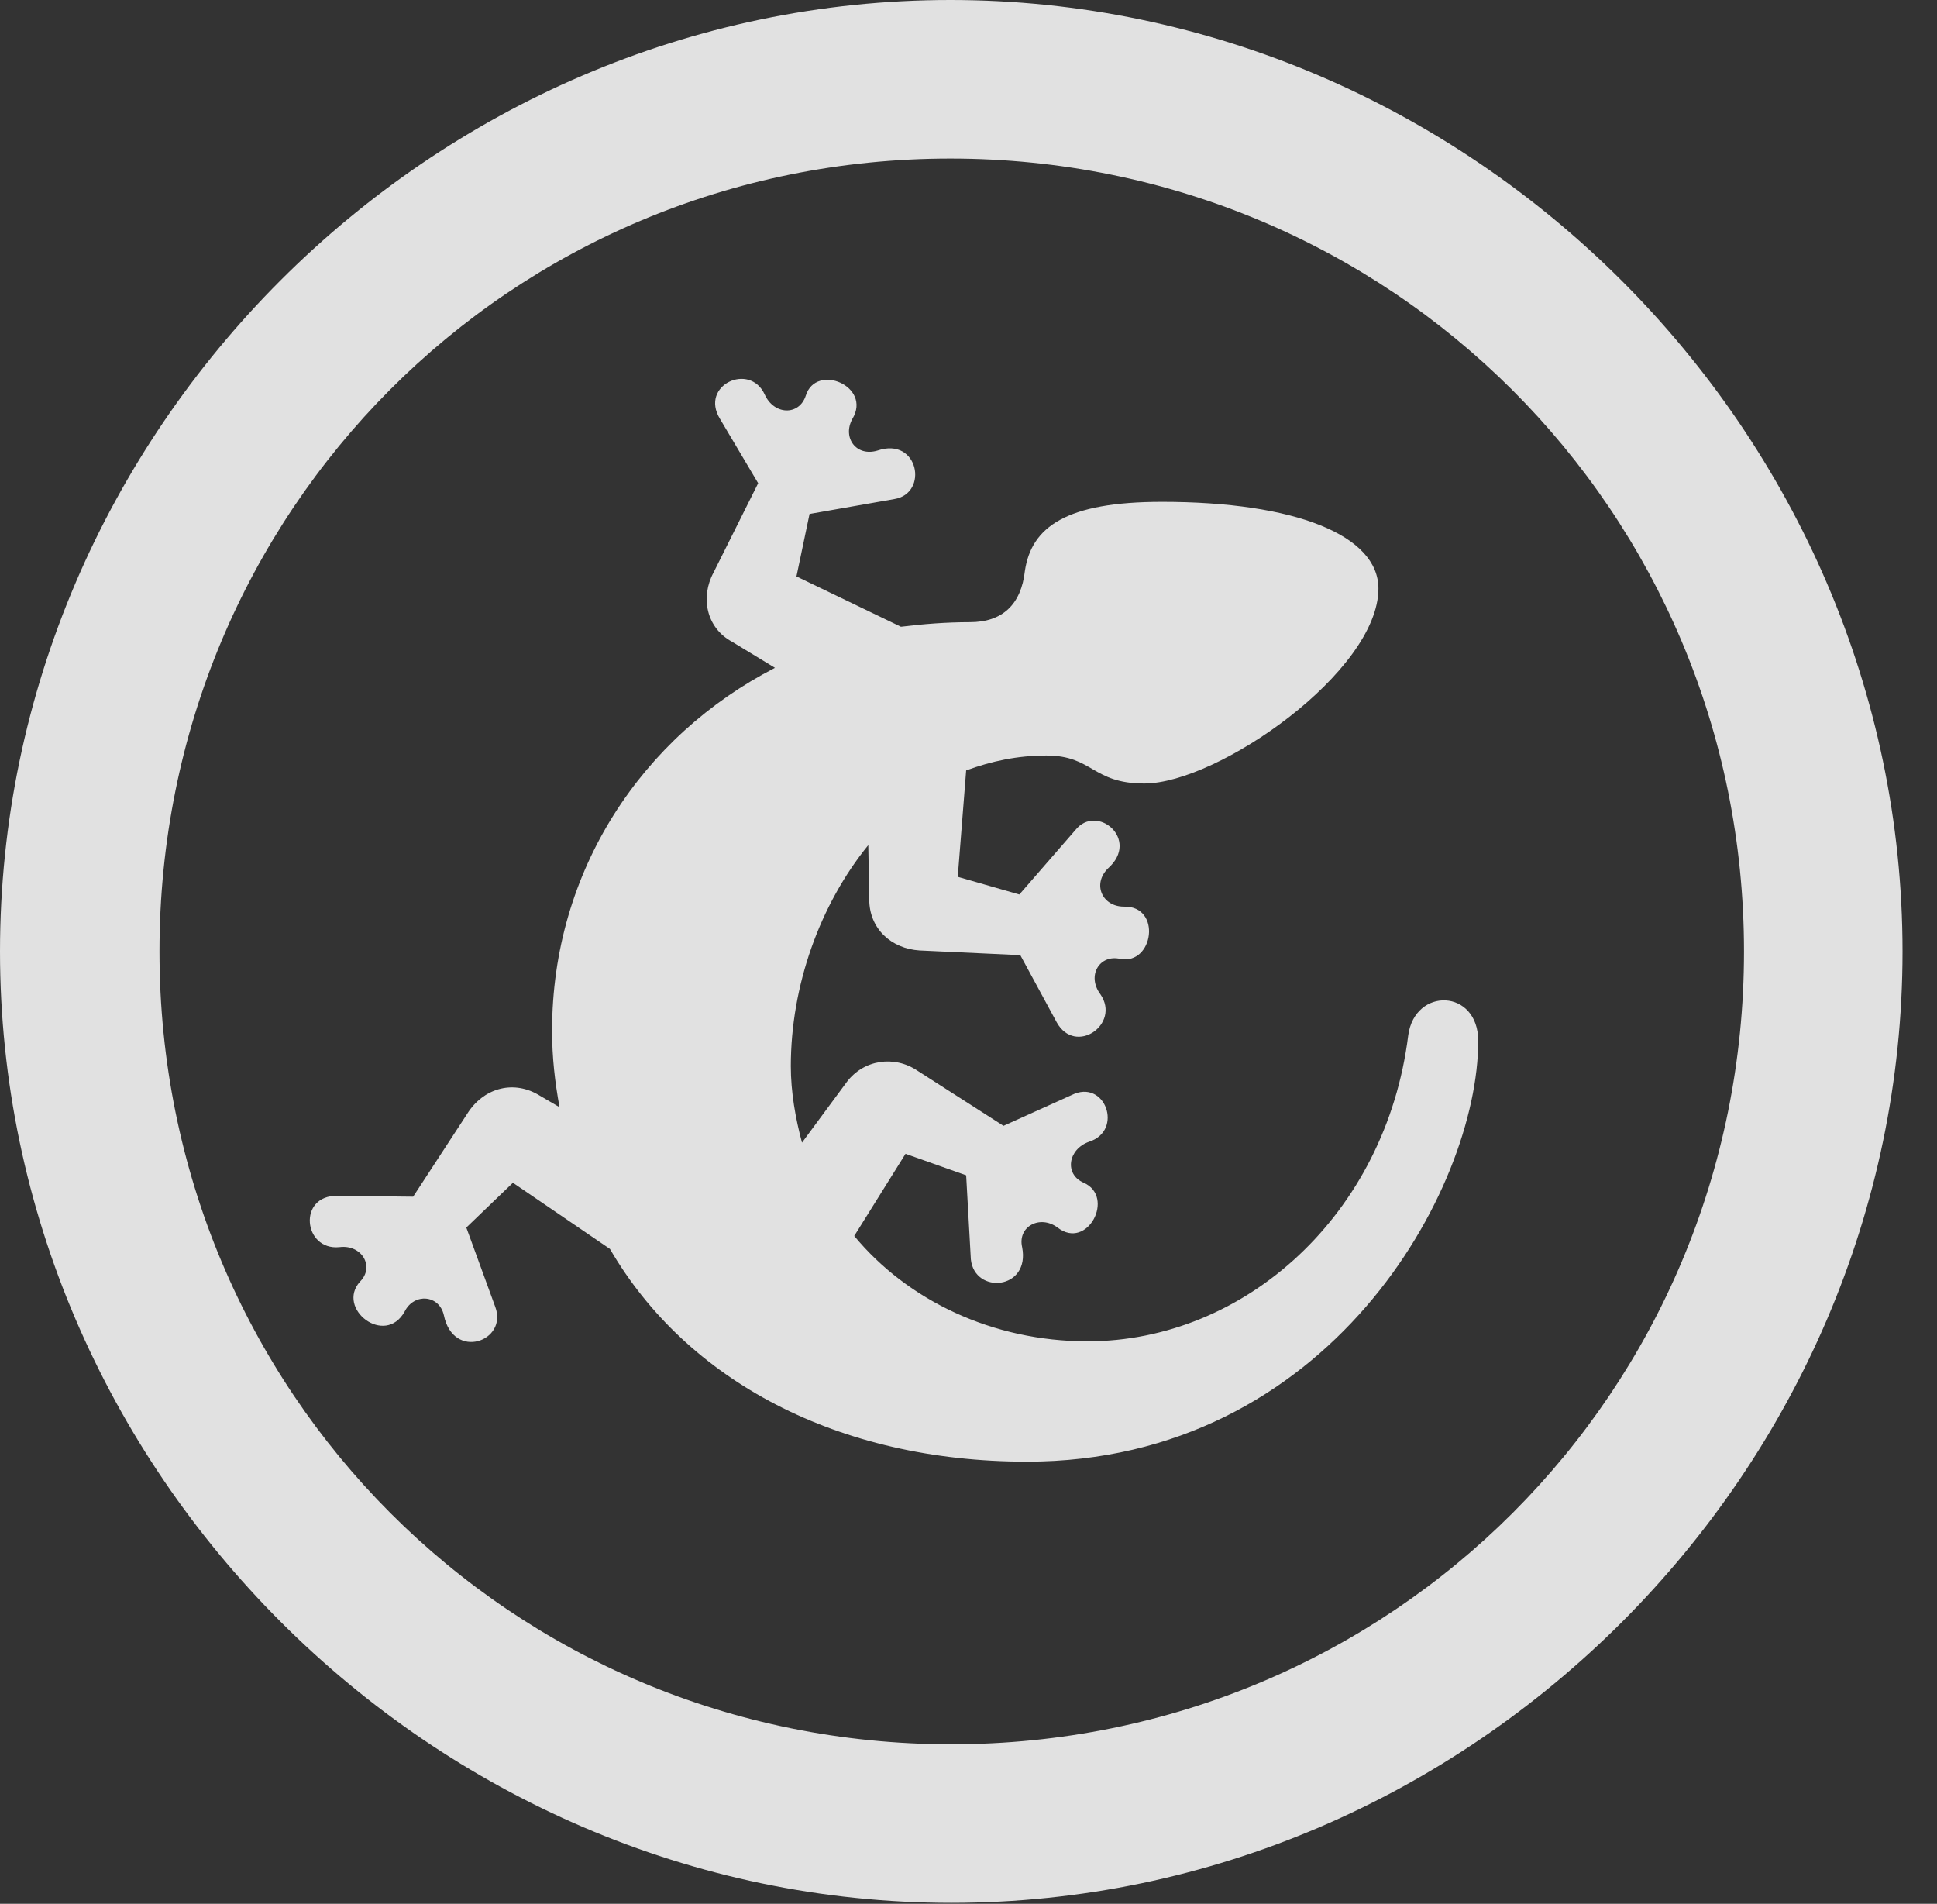 <?xml version="1.0" encoding="UTF-8"?>
<!--Generator: Apple Native CoreSVG 232.5-->
<!DOCTYPE svg
PUBLIC "-//W3C//DTD SVG 1.1//EN"
       "http://www.w3.org/Graphics/SVG/1.1/DTD/svg11.dtd">
<svg version="1.1" xmlns="http://www.w3.org/2000/svg" xmlns:xlink="http://www.w3.org/1999/xlink" width="20.283" height="19.932">
 <rect width="100%" height="100%" fill="#333333" stroke="none"/>
 <g>
  <rect height="19.932" opacity="0" width="20.283" x="0" y="0"/>
  <path d="M9.961 19.922C15.41 19.922 19.922 15.4 19.922 9.961C19.922 4.512 15.4 0 9.951 0C4.512 0 0 4.512 0 9.961C0 15.4 4.521 19.922 9.961 19.922ZM9.961 18.262C5.352 18.262 1.67 14.57 1.67 9.961C1.67 5.352 5.342 1.66 9.951 1.66C14.56 1.66 18.262 5.352 18.262 9.961C18.262 14.57 14.57 18.262 9.961 18.262Z" fill="#ffffff" fill-opacity="0.85"/>
  <path d="M10.752 15.303C13.916 15.303 15.479 12.451 15.479 10.898C15.479 10.352 14.815 10.332 14.746 10.84C14.512 12.715 13.037 14.043 11.387 14.043C10.391 14.043 9.502 13.613 8.945 12.94L9.482 12.08L10.117 12.305L10.166 13.184C10.205 13.555 10.791 13.506 10.703 13.057C10.654 12.842 10.889 12.715 11.074 12.852C11.387 13.096 11.68 12.529 11.348 12.383C11.143 12.295 11.182 12.031 11.406 11.953C11.768 11.836 11.572 11.289 11.221 11.465L10.508 11.787L9.609 11.211C9.365 11.045 9.043 11.094 8.867 11.328L8.398 11.963C8.33 11.709 8.281 11.435 8.281 11.162C8.281 10.322 8.584 9.473 9.092 8.848L9.102 9.414C9.102 9.727 9.336 9.932 9.629 9.951L10.684 10L11.065 10.703C11.26 11.055 11.738 10.723 11.523 10.41C11.377 10.215 11.514 9.99 11.729 10.039C12.08 10.107 12.168 9.482 11.768 9.492C11.543 9.492 11.435 9.258 11.602 9.092C11.943 8.789 11.484 8.408 11.26 8.691L10.674 9.365L10.029 9.18L10.117 8.066C10.381 7.969 10.654 7.91 10.957 7.91C11.445 7.91 11.435 8.203 11.982 8.203C12.754 8.203 14.434 7.031 14.434 6.162C14.434 5.605 13.565 5.254 12.168 5.254C11.162 5.254 10.801 5.518 10.732 5.977C10.693 6.328 10.498 6.514 10.156 6.514C9.912 6.514 9.668 6.533 9.434 6.562L8.34 6.035L8.477 5.381L9.365 5.225C9.727 5.166 9.619 4.57 9.189 4.717C8.965 4.785 8.818 4.58 8.926 4.385C9.131 4.043 8.545 3.799 8.438 4.141C8.369 4.355 8.105 4.346 8.008 4.131C7.852 3.789 7.324 4.033 7.539 4.385L7.939 5.059L7.471 5.996C7.334 6.25 7.393 6.572 7.666 6.719L8.115 6.992C6.729 7.705 5.781 9.111 5.781 10.791C5.781 11.074 5.811 11.328 5.859 11.592L5.625 11.455C5.361 11.309 5.059 11.396 4.893 11.66L4.326 12.529L3.535 12.52C3.115 12.51 3.174 13.096 3.555 13.057C3.789 13.027 3.926 13.262 3.77 13.418C3.516 13.701 4.033 14.102 4.238 13.73C4.336 13.535 4.6 13.555 4.648 13.77C4.746 14.248 5.322 14.043 5.186 13.682L4.883 12.852L5.371 12.383L6.387 13.076C7.188 14.453 8.77 15.303 10.752 15.303Z" fill="#ffffff" fill-opacity="0.85"/>
 </g>
</svg>
